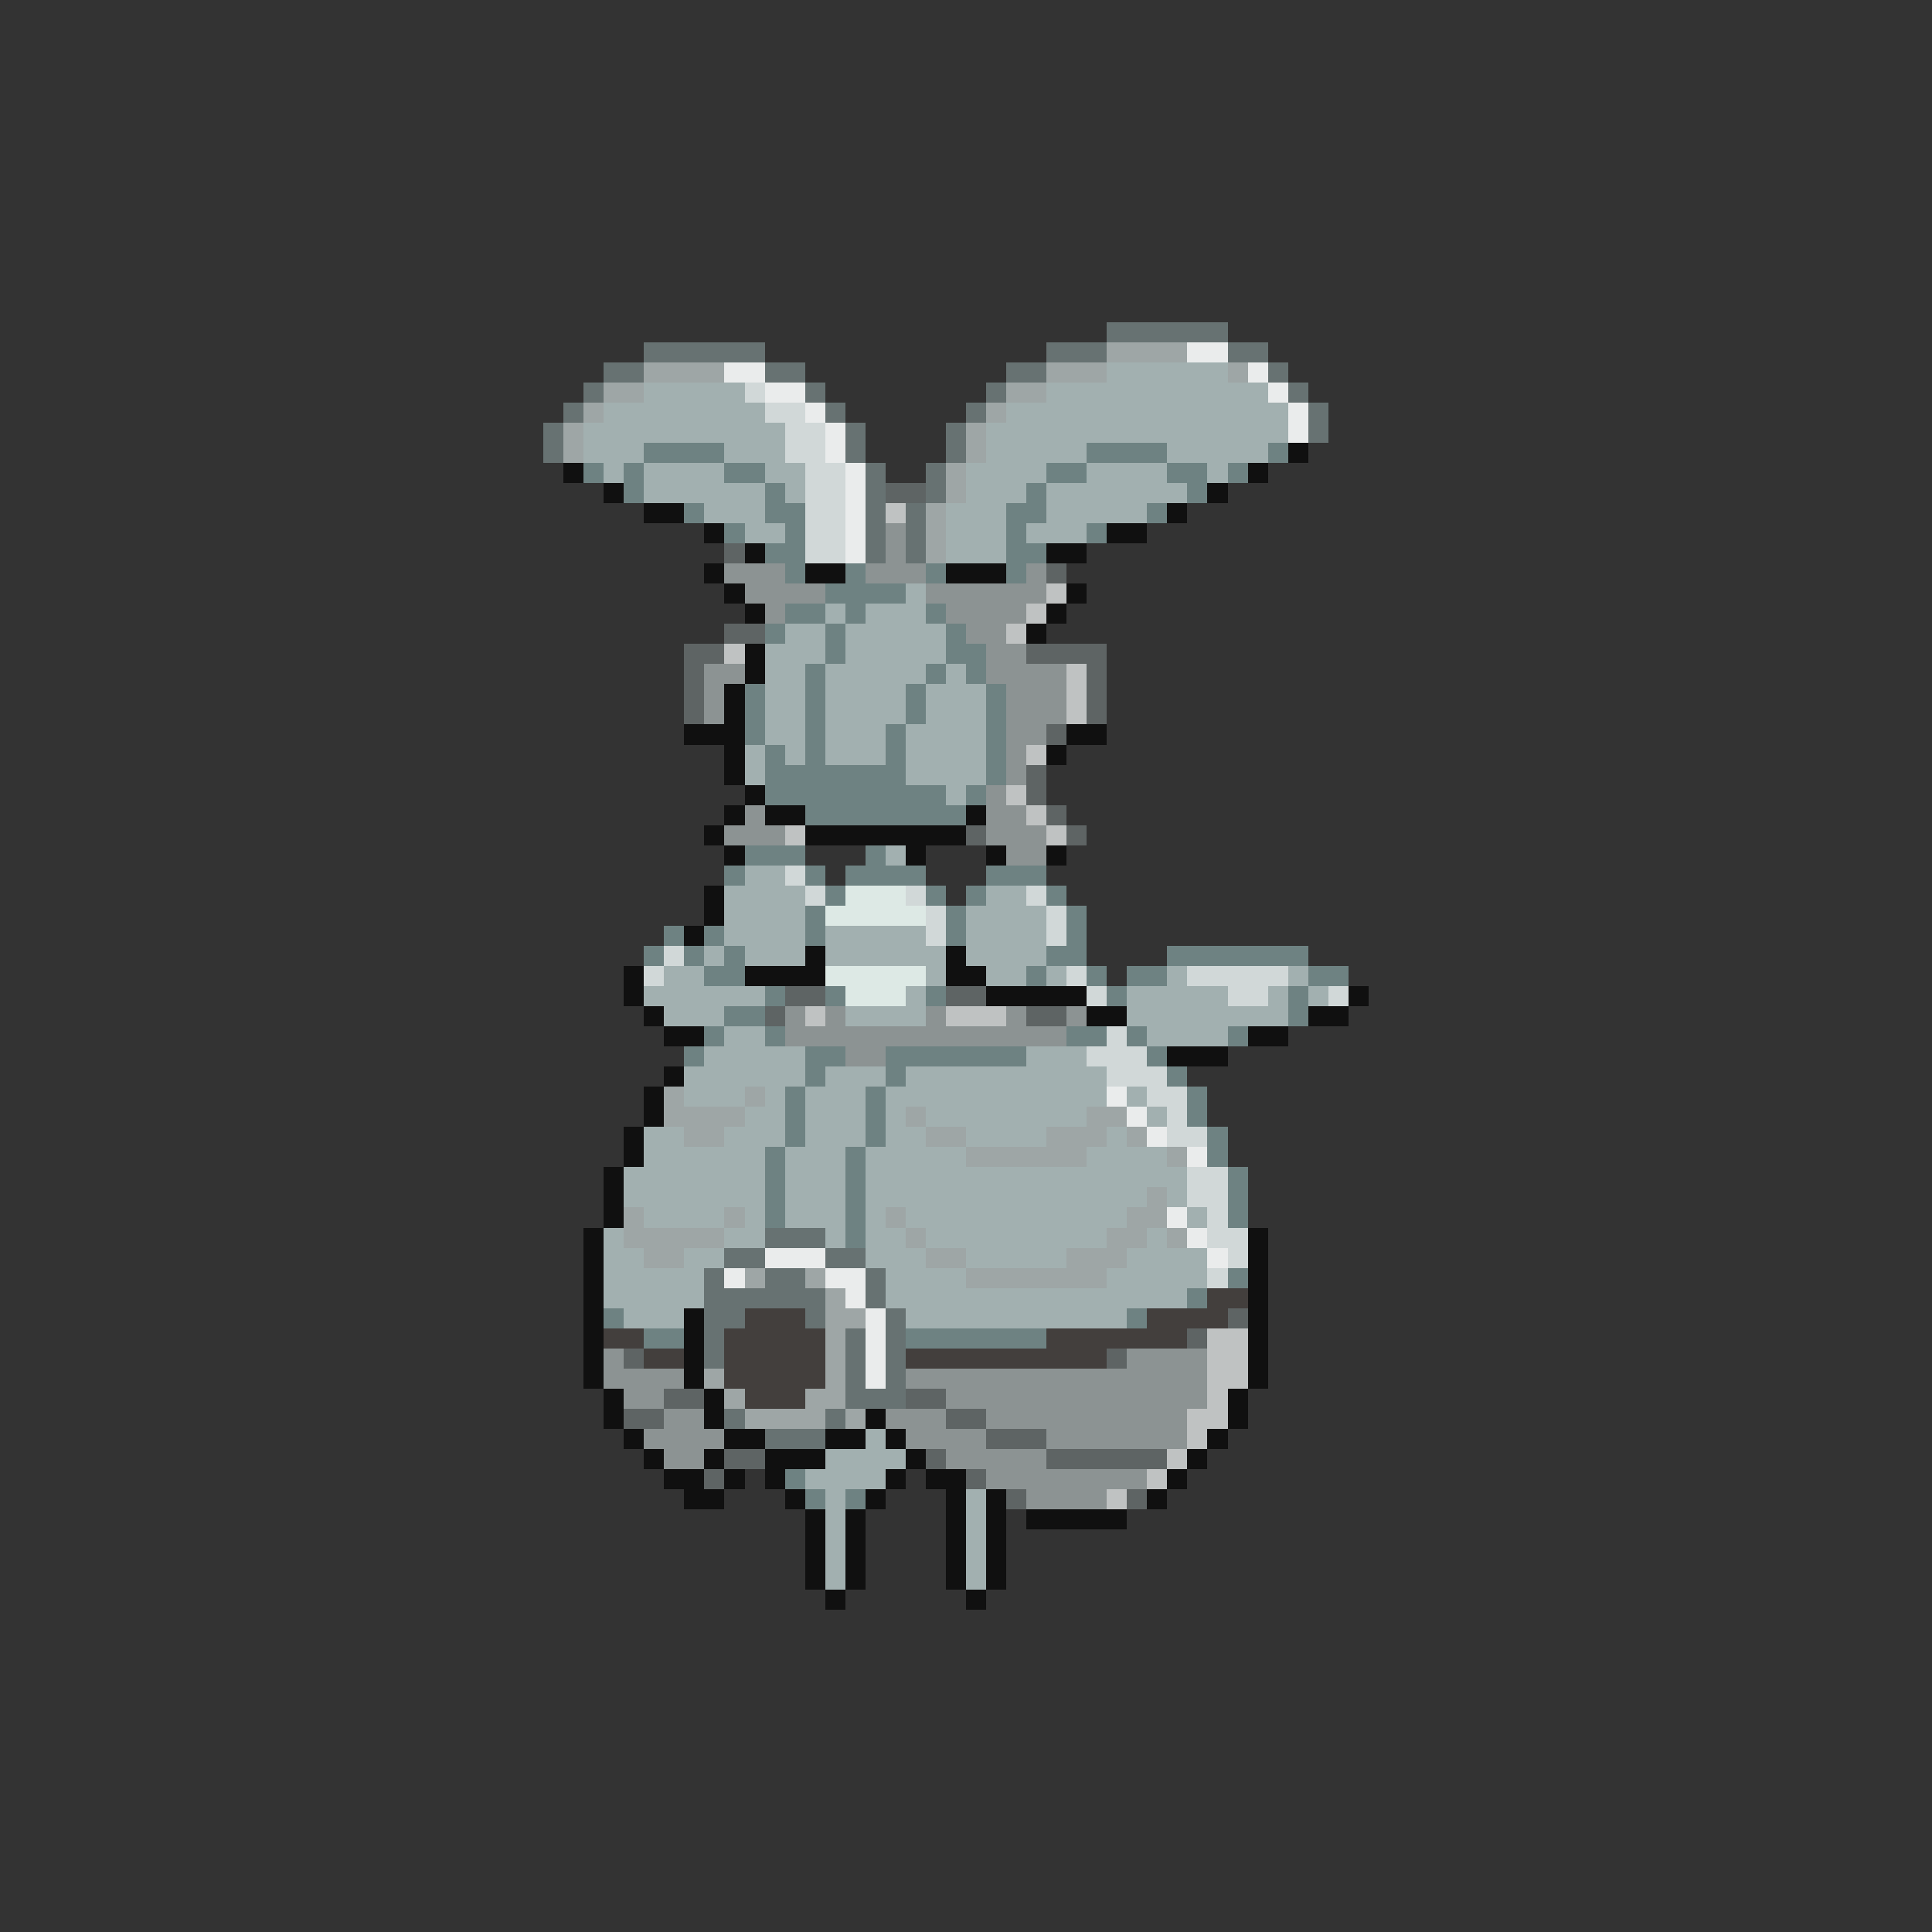 <svg xmlns="http://www.w3.org/2000/svg" viewBox="0 -0.5 96 96" shape-rendering="crispEdges">
<rect x="0" y="-0.5" width="96" height="96" fill="#333333" stroke="none"/>
<path stroke="#677272" d="M55 16h6M32 17h6M52 17h3M61 17h2M30 18h2M38 18h2M50 18h2M63 18h1M29 19h1M40 19h1M49 19h1M64 19h1M28 20h1M41 20h1M48 20h1M65 20h1M27 21h1M42 21h1M47 21h1M65 21h1M27 22h1M42 22h1M47 22h1M43 23h1M46 23h1M43 24h1M46 24h1M43 25h1M45 25h1M43 26h1M45 26h1M43 27h1M45 27h1M38 61h3M36 62h2M41 62h2M35 63h1M38 63h2M43 63h1M35 64h6M43 64h1M35 65h2M40 65h1M44 65h1M35 66h1M42 66h1M44 66h1M35 67h1M42 67h1M44 67h1M42 68h1M44 68h1M42 69h3M36 70h1M41 70h1M38 71h3" />
<path stroke="#9ea6a6" d="M55 17h4M32 18h4M52 18h3M61 18h1M30 19h2M50 19h2M29 20h1M49 20h1M28 21h1M48 21h1M28 22h1M48 22h1M47 23h1M47 24h1M46 25h1M46 26h1M46 27h1M33 54h1M37 54h1M33 55h4M45 55h1M54 55h2M34 56h2M46 56h2M52 56h3M56 56h1M48 57h6M58 57h1M57 59h1M31 60h1M36 60h1M44 60h1M56 60h2M31 61h5M45 61h1M55 61h2M58 61h1M32 62h2M46 62h2M53 62h3M37 63h1M40 63h1M48 63h7M41 64h1M41 65h2M41 66h1M41 67h1M35 68h1M41 68h1M36 69h1M40 69h2M37 70h4M42 70h1" />
<path stroke="#eaecec" d="M59 17h2M36 18h2M62 18h1M38 19h2M63 19h1M40 20h1M64 20h1M41 21h1M64 21h1M41 22h1M42 23h1M42 24h1M42 25h1M42 26h1M42 27h1M55 54h1M56 55h1M57 56h1M59 57h1M58 60h1M59 61h1M38 62h3M60 62h1M36 63h1M41 63h2M42 64h1M43 65h1M43 66h1M43 67h1M43 68h1" />
<path stroke="#a2b0b0" d="M55 18h6M32 19h5M52 19h11M30 20h8M50 20h14M29 21h10M49 21h15M29 22h3M36 22h3M49 22h5M58 22h5M30 23h1M32 23h4M38 23h2M48 23h4M54 23h4M60 23h1M32 24h6M39 24h1M48 24h3M52 24h7M35 25h3M47 25h3M52 25h5M37 26h2M47 26h3M51 26h3M47 27h3M45 29h1M41 30h1M43 30h3M39 31h2M42 31h5M38 32h3M42 32h5M38 33h2M41 33h5M47 33h1M38 34h2M41 34h4M46 34h3M38 35h2M41 35h4M46 35h3M38 36h2M41 36h3M45 36h4M37 37h1M39 37h1M41 37h3M45 37h4M37 38h1M45 38h4M47 39h1M44 42h1M37 43h2M36 44h4M49 44h2M36 45h4M48 45h4M36 46h4M41 46h5M48 46h4M35 47h1M37 47h3M41 47h6M48 47h4M33 48h2M46 48h1M49 48h2M52 48h1M58 48h1M64 48h1M32 49h6M45 49h1M56 49h5M63 49h1M65 49h1M33 50h3M42 50h4M56 50h8M36 51h2M57 51h4M35 52h5M51 52h3M34 53h6M41 53h3M45 53h10M34 54h3M38 54h1M40 54h3M44 54h11M56 54h1M37 55h2M40 55h3M44 55h1M46 55h8M57 55h1M32 56h2M36 56h3M40 56h3M44 56h2M48 56h4M55 56h1M32 57h6M39 57h3M43 57h5M54 57h4M31 58h7M39 58h3M43 58h16M31 59h7M39 59h3M43 59h14M58 59h1M32 60h4M37 60h1M39 60h3M43 60h1M45 60h11M59 60h1M30 61h1M36 61h2M41 61h1M43 61h2M46 61h9M57 61h1M30 62h2M34 62h2M43 62h3M48 62h5M56 62h4M30 63h5M44 63h4M55 63h5M30 64h5M44 64h15M31 65h3M45 65h11M43 71h1M41 72h4M40 73h4M41 74h1M48 74h1M41 75h1M48 75h1M41 76h1M48 76h1M41 77h1M48 77h1M41 78h1M48 78h1" />
<path stroke="#d1d8d8" d="M37 19h1M38 20h2M39 21h2M39 22h2M40 23h2M40 24h2M40 25h2M40 26h2M40 27h2M39 43h1M40 44h1M45 44h1M51 44h1M46 45h1M52 45h1M46 46h1M52 46h1M33 47h1M32 48h1M53 48h1M59 48h5M54 49h1M61 49h2M66 49h1M55 51h1M54 52h3M55 53h3M57 54h2M58 55h1M58 56h2M59 58h2M59 59h2M60 60h1M60 61h2M61 62h1M60 63h1" />
<path stroke="#6e8282" d="M32 22h4M54 22h4M63 22h1M29 23h1M31 23h1M36 23h2M52 23h2M58 23h2M61 23h1M31 24h1M38 24h1M51 24h1M59 24h1M34 25h1M38 25h2M50 25h2M57 25h1M36 26h1M39 26h1M50 26h1M54 26h1M38 27h2M50 27h2M39 28h1M42 28h1M46 28h1M50 28h1M41 29h4M39 30h2M42 30h1M46 30h1M38 31h1M41 31h1M47 31h1M41 32h1M47 32h2M40 33h1M46 33h1M48 33h1M37 34h1M40 34h1M45 34h1M49 34h1M37 35h1M40 35h1M45 35h1M49 35h1M37 36h1M40 36h1M44 36h1M49 36h1M38 37h1M40 37h1M44 37h1M49 37h1M38 38h7M49 38h1M38 39h9M48 39h1M40 40h8M37 42h3M43 42h1M36 43h1M40 43h1M42 43h4M49 43h3M41 44h1M46 44h1M48 44h1M52 44h1M40 45h1M47 45h1M53 45h1M33 46h1M35 46h1M40 46h1M47 46h1M53 46h1M32 47h1M34 47h1M36 47h1M52 47h2M58 47h7M35 48h2M51 48h1M54 48h1M56 48h2M65 48h2M38 49h1M41 49h1M46 49h1M55 49h1M64 49h1M36 50h2M64 50h1M35 51h1M38 51h1M53 51h2M56 51h1M61 51h1M34 52h1M40 52h2M44 52h7M57 52h1M40 53h1M44 53h1M58 53h1M39 54h1M43 54h1M59 54h1M39 55h1M43 55h1M59 55h1M39 56h1M43 56h1M60 56h1M38 57h1M42 57h1M60 57h1M38 58h1M42 58h1M61 58h1M38 59h1M42 59h1M61 59h1M38 60h1M42 60h1M61 60h1M42 61h1M61 63h1M59 64h1M30 65h1M56 65h1M32 66h2M45 66h7M39 73h1M40 74h1M42 74h1" />
<path stroke="#101010" d="M64 22h1M28 23h1M62 23h1M30 24h1M60 24h1M32 25h2M58 25h1M35 26h1M55 26h2M37 27h1M52 27h2M35 28h1M40 28h2M47 28h3M36 29h1M53 29h1M37 30h1M52 30h1M51 31h1M37 32h1M37 33h1M36 34h1M36 35h1M34 36h3M53 36h2M36 37h1M52 37h1M36 38h1M37 39h1M36 40h1M38 40h2M48 40h1M35 41h1M40 41h8M36 42h1M45 42h1M49 42h1M52 42h1M35 44h1M35 45h1M34 46h1M40 47h1M47 47h1M31 48h1M37 48h4M47 48h2M31 49h1M49 49h5M67 49h1M32 50h1M54 50h2M65 50h2M33 51h2M62 51h2M58 52h3M33 53h1M32 54h1M32 55h1M31 56h1M31 57h1M30 58h1M30 59h1M30 60h1M29 61h1M62 61h1M29 62h1M62 62h1M29 63h1M62 63h1M29 64h1M62 64h1M29 65h1M34 65h1M62 65h1M29 66h1M34 66h1M62 66h1M29 67h1M34 67h1M62 67h1M29 68h1M34 68h1M62 68h1M30 69h1M35 69h1M61 69h1M30 70h1M35 70h1M43 70h1M61 70h1M31 71h1M36 71h2M41 71h2M44 71h1M60 71h1M32 72h1M35 72h1M38 72h3M45 72h1M59 72h1M33 73h2M36 73h1M38 73h1M44 73h1M46 73h2M58 73h1M34 74h2M39 74h1M43 74h1M47 74h1M49 74h1M57 74h1M40 75h1M42 75h1M47 75h1M49 75h1M51 75h5M40 76h1M42 76h1M47 76h1M49 76h1M40 77h1M42 77h1M47 77h1M49 77h1M40 78h1M42 78h1M47 78h1M49 78h1M41 79h1M48 79h1" />
<path stroke="#5e6464" d="M44 24h2M36 27h1M52 28h1M36 31h2M34 32h2M51 32h4M34 33h1M54 33h1M34 34h1M54 34h1M34 35h1M54 35h1M52 36h1M51 38h1M51 39h1M52 40h1M48 41h1M53 41h1M39 49h2M47 49h2M38 50h1M51 50h2M61 65h1M59 66h1M31 67h1M55 67h1M33 69h2M45 69h2M31 70h2M47 70h2M49 71h3M36 72h2M46 72h1M52 72h6M35 73h1M48 73h1M50 74h1M56 74h1" />
<path stroke="#bfc2c2" d="M44 25h1M52 29h1M51 30h1M50 31h1M36 32h1M53 33h1M53 34h1M53 35h1M51 37h1M50 39h1M51 40h1M39 41h1M52 41h1M40 50h1M47 50h3M60 66h2M60 67h2M60 68h2M60 69h1M59 70h2M59 71h1M58 72h1M57 73h1M55 74h1" />
<path stroke="#8c9393" d="M44 26h1M44 27h1M36 28h3M43 28h3M51 28h1M37 29h4M46 29h6M38 30h1M47 30h4M48 31h2M49 32h2M35 33h2M49 33h4M35 34h1M50 34h3M35 35h1M50 35h3M50 36h2M50 37h1M50 38h1M49 39h1M37 40h1M49 40h2M36 41h3M49 41h3M50 42h2M39 50h1M41 50h1M46 50h1M50 50h1M53 50h1M39 51h14M42 52h2M30 67h1M56 67h4M30 68h4M45 68h15M31 69h2M47 69h13M33 70h2M44 70h3M49 70h10M32 71h4M45 71h4M52 71h7M33 72h2M47 72h5M49 73h8M51 74h4" />
<path stroke="#dde9e5" d="M42 44h3M41 45h5M41 48h5M42 49h3" />
<path stroke="#433f3d" d="M60 64h2M37 65h3M57 65h4M30 66h2M36 66h5M52 66h7M32 67h2M36 67h5M45 67h10M36 68h5M37 69h3" />
</svg>